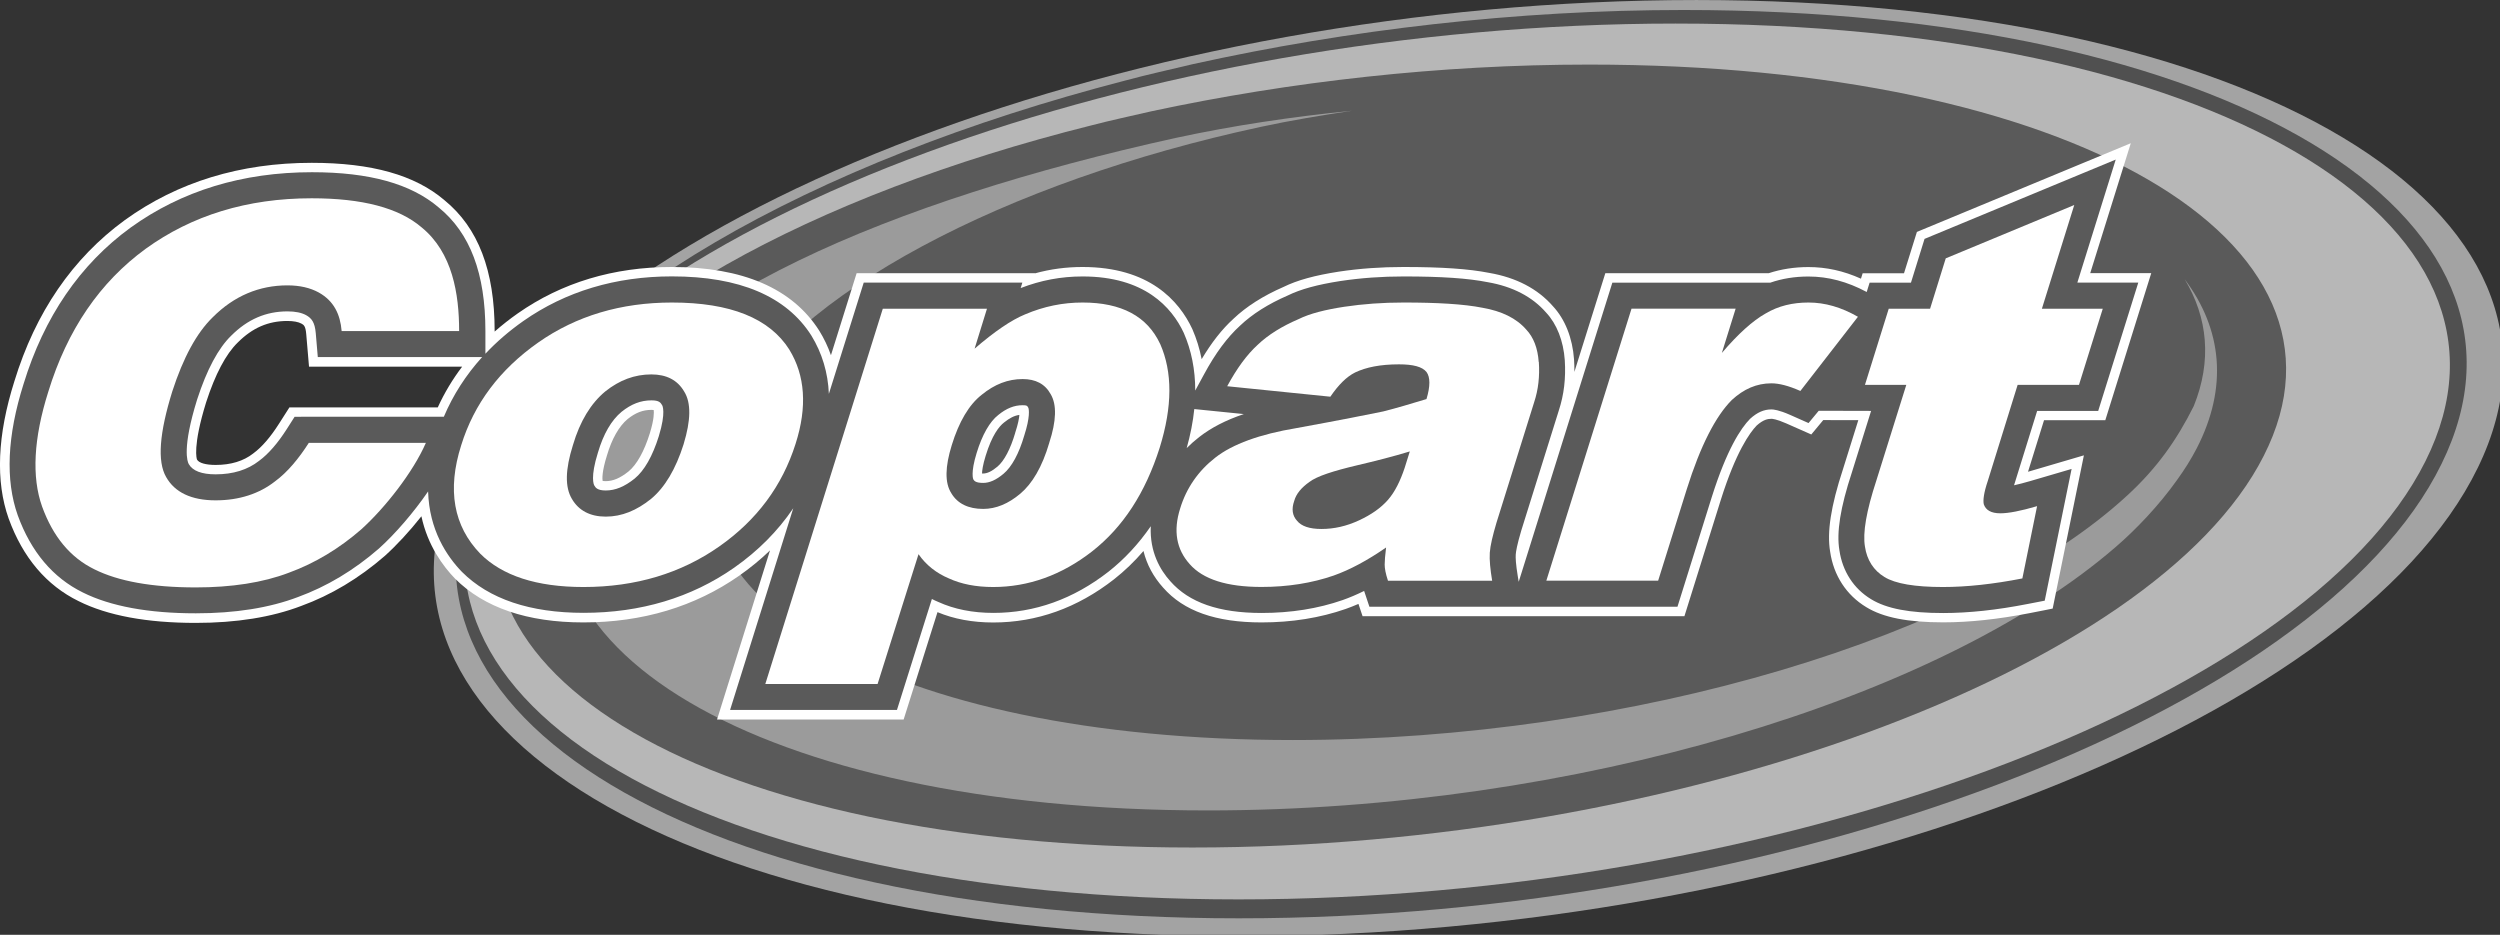 <?xml version="1.0" encoding="UTF-8" standalone="no"?>
<!-- Created with Inkscape (http://www.inkscape.org/) -->

<svg
   xmlns:dc="http://purl.org/dc/elements/1.1/"
   xmlns:cc="http://creativecommons.org/ns#"
   xmlns:rdf="http://www.w3.org/1999/02/22-rdf-syntax-ns#"
   xmlns:svg="http://www.w3.org/2000/svg"
   xmlns="http://www.w3.org/2000/svg"
   xmlns:sodipodi="http://sodipodi.sourceforge.net/DTD/sodipodi-0.dtd"
   xmlns:inkscape="http://www.inkscape.org/namespaces/inkscape"
   viewBox="0 0 37.005 13.837"
   version="1.1"
   id="copart-logo"
   inkscape:version="0.92.5 (2060ec1f9f, 2020-04-08)"
   sodipodi:docname="Copart_logo-gris.svg">
  <rect x="0" y="0" width="37.005" height="13.837" fill="#333333" stroke="none"/>
  <defs
     id="defs334" />
  <sodipodi:namedview
     id="base"
     pagecolor="#ffffff"
     bordercolor="#666666"
     borderopacity="1.0"
     inkscape:pageopacity="0.0"
     inkscape:pageshadow="2"
     inkscape:zoom="12.827042"
     inkscape:cx="22.544701"
     inkscape:cy="4.8134256"
     inkscape:document-units="mm"
     inkscape:current-layer="layer1"
     showgrid="false"
     fit-margin-top="0"
     fit-margin-left="0"
     fit-margin-right="0"
     fit-margin-bottom="0"
     units="px"
     inkscape:window-width="1440"
     inkscape:window-height="784"
     inkscape:window-x="0"
     inkscape:window-y="27"
     inkscape:window-maximized="1" />
  <g
     inkscape:label="Layer 1"
     inkscape:groupmode="layer"
     id="layer1"
     transform="translate(32.66,-261.729)">
    <g
       transform="translate(-33.168,-125.686)"
       id="g310">
      <path
         transform="matrix(0.265,0,0,0.265,6.868,387.414)"
         style="fill:#a3a3a3;fill-opacity:1;fill-rule:evenodd;stroke:none;stroke-width:1"
         inkscape:connector-curvature="0"
         d="M 114.398,26.138 C 107.38,40.559 76.339,52.3 45.301,52.3 14.231,52.3 -5.363,40.559 1.655,26.138 8.644,11.773 39.713,0.005 70.754,0.005 c 31.068,0 50.659,11.769 43.644,26.134 z"
         id="Fill-1"
         mask="none" />
      <path
         transform="matrix(0.265,0,0,0.265,6.868,387.414)"
         style="fill:#505050;fill-opacity:1;fill-rule:evenodd;stroke:none;stroke-width:1"
         inkscape:connector-curvature="0"
         d="m 70.056,0.562 c 30.187,0 49.186,11.406 42.32,25.353 -6.838,13.975 -37.052,25.383 -67.18,25.383 -30.186,0 -49.187,-11.407 -42.349,-25.383 C 7.286,16.923 21.343,9.033 38.835,4.507 40.077,4.169 41.35,3.895 42.623,3.588 51.323,1.663 60.705,0.562 70.056,0.562"
         id="Fill-3"
         mask="none" />
      <path
         transform="matrix(0.265,0,0,0.265,6.868,387.414)"
         style="fill:#b7b7b7;fill-opacity:1;fill-rule:evenodd;stroke:none;stroke-width:1"
         inkscape:connector-curvature="0"
         d="m 69.603,1.32 c 29.806,0 48.605,11.008 41.873,24.447 -6.733,13.49 -36.513,24.474 -66.292,24.474 -29.807,0 -48.606,-10.984 -41.872,-24.474 C 10.018,12.329 39.823,1.32 69.603,1.32"
         id="Fill-4"
         mask="none" />
      <path
         id="Fill-6"
         d="m 24.027,388.371 c 7.125,0 11.609,2.605 9.989,5.791 -1.614,3.192 -8.746,5.798 -15.856,5.798 -7.125,0 -11.609,-2.605 -9.996,-5.798 1.048,-2.054 4.365,-3.856 8.494,-4.89 0.293,-0.077 0.594,-0.14 0.894,-0.21 2.053,-0.44 4.268,-0.691 6.475,-0.691"
         inkscape:connector-curvature="0"
         style="fill:#5a5a5a;fill-opacity:1;fill-rule:evenodd;stroke:none;stroke-width:0.265" />
      <path
         style="fill:#9b9b9b;fill-opacity:1;fill-rule:evenodd;stroke:none;stroke-width:0.265"
         inkscape:connector-curvature="0"
         d="m 32.846,391.549 c 0.342,0.568 0.405,1.207 0.134,1.877 -0.254,0.507 -0.544,0.916 -0.978,1.317 -2.248,2.077 -7.306,3.626 -12.358,3.626 -5.956,0 -9.712,-2.152 -8.355,-4.791 0.932,-1.817 4.092,-3.468 7.876,-4.284 0.445,-0.096 0.897,-0.171 1.357,-0.24 -0.89,0.089 -1.761,0.219 -2.618,0.404 -4.195,0.926 -7.752,2.42 -8.787,4.49 -1.501,3.009 2.659,5.463 9.267,5.463 5.414,0 10.836,-1.645 13.441,-3.9 0.294,-0.253 0.638,-0.611 0.908,-0.992 0.112,-0.154 0.209,-0.31 0.291,-0.468 0.466,-0.905 0.377,-1.762 -0.178,-2.502"
         id="Fill-7" />
      <path
         style="fill:#ffffff;fill-rule:evenodd;stroke:none;stroke-width:0.265"
         inkscape:connector-curvature="0"
         d="m 4.637,393.688 c -0.126,0.198 -0.253,0.345 -0.377,0.436 l -0.005,0.004 c -0.143,0.112 -0.33,0.169 -0.555,0.169 -0.147,0 -0.247,-0.029 -0.276,-0.079 -0.003,-0.007 -0.069,-0.19 0.135,-0.848 0.135,-0.417 0.293,-0.715 0.468,-0.885 0.218,-0.218 0.451,-0.319 0.735,-0.319 0.089,0 0.163,0.014 0.208,0.039 0.034,0.019 0.061,0.034 0.071,0.157 l 0.041,0.48 H 7.349 C 7.207,393.029 7.085,393.232 6.988,393.445 H 4.792 l -0.155,0.243 z m 5.49,0.14 c -0.084,0.269 -0.193,0.464 -0.315,0.565 -0.124,0.099 -0.229,0.144 -0.338,0.144 -0.023,0 -0.037,-0.002 -0.046,-0.004 -0.005,-0.03 -0.012,-0.135 0.064,-0.376 0.072,-0.245 0.178,-0.432 0.306,-0.539 0.117,-0.094 0.226,-0.136 0.352,-0.136 0.015,0 0.026,8.5e-4 0.034,0.002 0.005,0.033 0.008,0.132 -0.057,0.344 z m 5.408,-0.005 c -0.07,0.238 -0.163,0.415 -0.263,0.499 -0.082,0.069 -0.151,0.102 -0.211,0.102 -0.006,0 -0.012,-1.8e-4 -0.017,-3.5e-4 0.001,-0.041 0.011,-0.125 0.054,-0.263 0.093,-0.304 0.199,-0.435 0.271,-0.491 0.083,-0.067 0.153,-0.103 0.228,-0.113 -0.004,0.05 -0.019,0.134 -0.061,0.261 l -0.002,0.005 z m 15.912,-2.363 0.601,-1.925 -3.087,1.28 -0.079,0.033 -0.191,0.612 h -0.612 l -0.025,0.08 c -0.258,-0.116 -0.513,-0.172 -0.778,-0.172 -0.208,0 -0.406,0.031 -0.588,0.091 h -2.418 l -0.458,1.461 c 6.08e-4,-0.06 -0.001,-0.121 -0.005,-0.183 -0.022,-0.317 -0.133,-0.598 -0.314,-0.791 -0.225,-0.257 -0.542,-0.423 -0.943,-0.492 -0.297,-0.059 -0.7,-0.087 -1.267,-0.087 -0.332,0 -0.646,0.022 -0.959,0.069 -0.354,0.055 -0.614,0.126 -0.817,0.226 -0.301,0.131 -0.551,0.29 -0.742,0.472 -0.168,0.153 -0.322,0.349 -0.47,0.597 -0.03,-0.155 -0.077,-0.305 -0.138,-0.445 -0.196,-0.419 -0.637,-0.919 -1.625,-0.919 -0.244,0 -0.475,0.031 -0.704,0.094 l 7.67e-4,-0.002 h -2.641 l -0.38,1.214 c -0.044,-0.126 -0.102,-0.248 -0.173,-0.363 -0.398,-0.626 -1.132,-0.943 -2.183,-0.943 -0.862,0 -1.629,0.231 -2.28,0.687 -0.12,0.084 -0.235,0.175 -0.342,0.269 v -0.008 c 0,-0.896 -0.243,-1.529 -0.743,-1.937 -0.436,-0.372 -1.078,-0.553 -1.964,-0.553 -1.057,0 -1.988,0.285 -2.766,0.847 -0.774,0.564 -1.324,1.367 -1.636,2.387 -0.252,0.797 -0.281,1.48 -0.084,2.033 0.21,0.577 0.559,0.988 1.035,1.221 0.428,0.214 1.011,0.322 1.733,0.322 0.601,0 1.126,-0.084 1.562,-0.251 0.44,-0.16 0.856,-0.409 1.238,-0.741 0.174,-0.157 0.366,-0.364 0.541,-0.586 0.093,0.434 0.321,0.74 0.497,0.922 0.43,0.43 1.07,0.649 1.901,0.649 0.874,0 1.65,-0.233 2.308,-0.693 0.163,-0.114 0.316,-0.24 0.454,-0.373 l -0.784,2.503 h 2.762 l 0.501,-1.589 c 0.241,0.101 0.518,0.153 0.825,0.153 0.643,0 1.245,-0.215 1.789,-0.64 0.155,-0.122 0.301,-0.262 0.435,-0.418 0.049,0.2 0.147,0.382 0.291,0.542 0.304,0.347 0.78,0.515 1.457,0.515 0.446,0 0.865,-0.067 1.244,-0.199 0.062,-0.022 0.126,-0.047 0.19,-0.075 l 0.061,0.182 h 4.764 l 0.538,-1.72 c 0.224,-0.712 0.429,-0.996 0.531,-1.102 0.099,-0.088 0.164,-0.1 0.221,-0.1 0.006,0 0.068,0.002 0.217,0.068 l 0.371,0.164 0.177,-0.213 0.519,0.001 -0.228,0.729 c -0.178,0.543 -0.238,0.93 -0.189,1.218 0.051,0.352 0.241,0.644 0.535,0.821 0.251,0.154 0.613,0.225 1.14,0.225 0.385,0 0.814,-0.046 1.276,-0.136 l 0.224,-0.044 0.119,-0.024 0.462,-2.268 -0.827,0.243 0.237,-0.763 h 0.907 l 0.68,-2.177 h -0.901 z"
         id="Fill-9" />
      <path
         id="Fill-11"
         d="m 4.869,393.584 -0.114,0.179 c -0.136,0.213 -0.274,0.372 -0.413,0.474 -0.168,0.132 -0.384,0.199 -0.642,0.199 -0.207,0 -0.341,-0.051 -0.398,-0.152 -0.019,-0.033 -0.101,-0.232 0.124,-0.956 0.143,-0.44 0.312,-0.758 0.505,-0.945 0.241,-0.241 0.513,-0.359 0.832,-0.359 0.116,0 0.209,0.019 0.276,0.056 0.08,0.045 0.129,0.103 0.143,0.267 l 0.03,0.353 h 2.433 c -0.24,0.265 -0.43,0.56 -0.567,0.883 z m 5.392,0.284 c -0.094,0.3 -0.215,0.513 -0.359,0.631 -0.15,0.12 -0.286,0.176 -0.428,0.176 -0.126,0 -0.152,-0.044 -0.169,-0.074 -0.007,-0.011 -0.062,-0.119 0.054,-0.488 0.081,-0.274 0.198,-0.477 0.35,-0.603 0.144,-0.115 0.284,-0.169 0.442,-0.169 0.116,0 0.136,0.035 0.158,0.072 0.003,0.004 0.06,0.101 -0.048,0.454 z m 4.704,0.25 c 0.082,-0.268 0.193,-0.462 0.319,-0.56 0.121,-0.099 0.236,-0.145 0.361,-0.145 0.064,0 0.068,0.008 0.083,0.035 0.013,0.022 0.029,0.144 -0.059,0.414 -0.078,0.268 -0.185,0.464 -0.307,0.566 -0.108,0.091 -0.206,0.135 -0.301,0.135 -0.114,0 -0.133,-0.032 -0.146,-0.053 -4.23e-4,-9.5e-4 -0.044,-0.089 0.05,-0.392 z m 3.108,-0.069 c 0.056,-0.199 0.094,-0.393 0.113,-0.579 l 0.733,0.074 c -0.267,0.09 -0.483,0.202 -0.659,0.339 -0.066,0.051 -0.129,0.107 -0.188,0.166 z m 13.493,-0.553 0.593,-1.898 H 31.257 l 0.568,-1.821 -2.83,1.174 -0.201,0.648 h -0.612 l -0.043,0.138 c -0.288,-0.154 -0.571,-0.229 -0.863,-0.229 -0.202,0 -0.391,0.031 -0.564,0.091 h -2.338 l -1.386,4.428 -0.013,-0.078 c -0.031,-0.187 -0.034,-0.28 -0.031,-0.325 0.003,-0.047 0.02,-0.147 0.082,-0.356 l 0.555,-1.775 c 0.077,-0.234 0.106,-0.478 0.089,-0.746 -0.02,-0.286 -0.118,-0.537 -0.277,-0.706 -0.203,-0.233 -0.494,-0.385 -0.863,-0.449 -0.291,-0.058 -0.686,-0.085 -1.244,-0.085 -0.325,0 -0.632,0.022 -0.939,0.068 -0.341,0.053 -0.589,0.121 -0.778,0.214 -0.288,0.125 -0.525,0.275 -0.705,0.446 -0.191,0.174 -0.364,0.408 -0.53,0.714 l -0.134,0.247 c 2.58e-4,-0.31 -0.057,-0.596 -0.17,-0.854 -0.178,-0.381 -0.582,-0.835 -1.497,-0.835 -0.319,0 -0.62,0.057 -0.917,0.172 l 0.025,-0.081 h -2.348 l -0.516,1.647 c -0.013,-0.313 -0.1,-0.603 -0.259,-0.863 -0.369,-0.581 -1.064,-0.876 -2.064,-0.876 -0.833,0 -1.573,0.222 -2.2,0.661 -0.209,0.147 -0.397,0.309 -0.561,0.484 v -0.337 c 0,-0.851 -0.226,-1.449 -0.691,-1.828 -0.411,-0.351 -1.025,-0.522 -1.877,-0.522 -1.027,0 -1.93,0.276 -2.684,0.82 -0.749,0.545 -1.281,1.324 -1.584,2.314 -0.243,0.768 -0.272,1.422 -0.086,1.945 0.197,0.541 0.522,0.925 0.964,1.142 0.409,0.204 0.972,0.308 1.672,0.308 0.584,0 1.092,-0.081 1.512,-0.241 0.425,-0.155 0.828,-0.396 1.197,-0.717 0.245,-0.22 0.516,-0.536 0.729,-0.846 0.016,0.569 0.275,0.958 0.501,1.191 0.402,0.402 1.008,0.606 1.801,0.606 0.844,0 1.594,-0.225 2.228,-0.668 0.354,-0.248 0.647,-0.543 0.875,-0.88 l -0.935,2.985 h 2.47 l 0.517,-1.642 c 0.031,0.016 0.063,0.031 0.095,0.044 0.234,0.107 0.508,0.162 0.816,0.162 0.611,0 1.184,-0.205 1.703,-0.61 0.235,-0.185 0.445,-0.41 0.626,-0.673 -0.018,0.382 0.141,0.65 0.289,0.814 0.277,0.316 0.719,0.47 1.353,0.47 0.431,0 0.834,-0.064 1.198,-0.191 0.103,-0.036 0.21,-0.082 0.318,-0.135 l 0.078,0.234 h 4.56 l 0.507,-1.621 c 0.223,-0.708 0.432,-1.023 0.567,-1.16 0.107,-0.097 0.205,-0.14 0.318,-0.14 0.028,0 0.11,0.008 0.273,0.08 l 0.275,0.122 0.151,-0.182 0.775,0.002 -0.284,0.909 c -0.172,0.523 -0.23,0.89 -0.185,1.154 0.045,0.311 0.212,0.569 0.469,0.724 0.228,0.14 0.568,0.205 1.068,0.205 0.376,0 0.796,-0.045 1.249,-0.134 l 0.253,-0.049 0.398,-1.95 -0.614,0.18 c -0.088,0.026 -0.168,0.046 -0.238,0.062 l 0.342,-1.101 h 0.908 z"
         inkscape:connector-curvature="0"
         style="fill:#5a5a5a;fill-opacity:1;fill-rule:evenodd;stroke:none;stroke-width:0.265" />
      <path
         id="Fill-12"
         d="m 6.812,393.97 c -0.19,0.436 -0.606,0.964 -0.957,1.281 -0.324,0.282 -0.683,0.5 -1.07,0.641 -0.387,0.148 -0.852,0.218 -1.38,0.218 -0.648,0 -1.147,-0.092 -1.5,-0.268 -0.359,-0.176 -0.613,-0.486 -0.774,-0.929 -0.155,-0.436 -0.127,-1.007 0.091,-1.697 0.282,-0.922 0.767,-1.626 1.443,-2.119 0.683,-0.493 1.499,-0.747 2.457,-0.747 0.746,0 1.288,0.141 1.626,0.43 0.458,0.373 0.556,0.986 0.556,1.535 h -1.739 c -0.021,-0.246 -0.113,-0.444 -0.338,-0.57 -0.127,-0.07 -0.282,-0.106 -0.465,-0.106 -0.415,0 -0.789,0.155 -1.105,0.472 -0.239,0.232 -0.437,0.599 -0.599,1.098 -0.19,0.612 -0.225,1.035 -0.091,1.267 0.127,0.226 0.373,0.345 0.732,0.345 0.352,0 0.648,-0.099 0.88,-0.281 0.183,-0.134 0.352,-0.338 0.5,-0.57 h 1.732"
         inkscape:connector-curvature="0"
         style="fill:#ffffff;fill-rule:evenodd;stroke:none;stroke-width:0.265" />
      <path
         id="Fill-13"
         d="m 10.629,393.984 c -0.12,0.38 -0.282,0.648 -0.486,0.817 -0.211,0.169 -0.429,0.261 -0.669,0.261 -0.232,0 -0.401,-0.091 -0.5,-0.261 -0.106,-0.176 -0.099,-0.436 0.014,-0.796 0.106,-0.359 0.267,-0.619 0.478,-0.795 0.211,-0.169 0.437,-0.253 0.683,-0.253 0.225,0 0.387,0.084 0.486,0.253 0.106,0.169 0.098,0.43 -0.007,0.775 z m 1.563,-1.394 c -0.295,-0.465 -0.873,-0.697 -1.738,-0.697 -0.754,0 -1.416,0.197 -1.978,0.591 -0.571,0.401 -0.951,0.908 -1.141,1.521 -0.211,0.662 -0.113,1.197 0.282,1.606 0.324,0.324 0.83,0.493 1.528,0.493 0.774,0 1.443,-0.204 2.006,-0.598 0.563,-0.394 0.936,-0.901 1.133,-1.521 0.176,-0.549 0.141,-1.014 -0.092,-1.394 z"
         inkscape:connector-curvature="0"
         style="fill:#ffffff;fill-rule:evenodd;stroke:none;stroke-width:0.265" />
      <path
         id="Fill-14"
         d="m 16.039,393.97 c -0.105,0.359 -0.253,0.605 -0.429,0.753 -0.176,0.148 -0.359,0.225 -0.549,0.225 -0.218,0 -0.38,-0.077 -0.472,-0.233 -0.099,-0.155 -0.091,-0.394 0.007,-0.711 0.106,-0.344 0.254,-0.598 0.444,-0.746 0.19,-0.155 0.387,-0.232 0.605,-0.232 0.19,0 0.331,0.07 0.416,0.225 0.091,0.155 0.084,0.394 -0.022,0.718 z m 1.641,-1.465 c -0.191,-0.408 -0.571,-0.612 -1.148,-0.612 -0.289,0 -0.571,0.056 -0.852,0.176 -0.204,0.084 -0.451,0.253 -0.746,0.507 l 0.183,-0.591 h -1.542 l -1.739,5.555 h 1.662 l 0.606,-1.922 c 0.112,0.162 0.267,0.282 0.45,0.359 0.183,0.084 0.401,0.127 0.655,0.127 0.521,0 1.014,-0.176 1.465,-0.528 0.458,-0.359 0.788,-0.866 1,-1.535 0.19,-0.612 0.19,-1.119 0.007,-1.535 z"
         inkscape:connector-curvature="0"
         style="fill:#ffffff;fill-rule:evenodd;stroke:none;stroke-width:0.265" />
      <path
         id="Fill-15"
         d="m 21.299,394.343 c -0.064,0.19 -0.142,0.352 -0.247,0.472 -0.106,0.12 -0.246,0.218 -0.429,0.303 -0.183,0.085 -0.366,0.127 -0.556,0.127 -0.176,0 -0.296,-0.042 -0.359,-0.12 -0.071,-0.077 -0.085,-0.176 -0.043,-0.295 0.029,-0.106 0.106,-0.197 0.226,-0.282 0.112,-0.085 0.352,-0.162 0.711,-0.247 0.268,-0.063 0.521,-0.127 0.774,-0.204 z m 1.985,-1.57 c -0.014,-0.204 -0.077,-0.366 -0.183,-0.478 -0.147,-0.17 -0.366,-0.275 -0.647,-0.324 -0.281,-0.056 -0.676,-0.078 -1.169,-0.078 -0.31,0 -0.598,0.021 -0.88,0.063 -0.275,0.042 -0.507,0.099 -0.676,0.183 -0.247,0.106 -0.45,0.232 -0.605,0.38 -0.162,0.148 -0.31,0.352 -0.451,0.613 l 1.527,0.155 c 0.12,-0.176 0.24,-0.296 0.367,-0.359 0.162,-0.077 0.373,-0.12 0.648,-0.12 0.211,0 0.345,0.035 0.408,0.113 0.057,0.077 0.057,0.211 0,0.401 -0.232,0.07 -0.444,0.134 -0.64,0.183 -0.204,0.042 -0.627,0.127 -1.281,0.246 -0.549,0.091 -0.951,0.239 -1.204,0.437 -0.253,0.197 -0.429,0.451 -0.521,0.753 -0.105,0.331 -0.056,0.605 0.141,0.824 0.197,0.225 0.549,0.338 1.063,0.338 0.387,0 0.746,-0.057 1.069,-0.169 0.24,-0.085 0.501,-0.225 0.775,-0.415 -0.014,0.113 -0.021,0.197 -0.021,0.253 0,0.057 0.014,0.133 0.049,0.239 h 1.542 c -0.028,-0.169 -0.042,-0.309 -0.035,-0.415 0.007,-0.106 0.043,-0.254 0.099,-0.444 l 0.557,-1.781 c 0.063,-0.19 0.084,-0.387 0.07,-0.598 z"
         inkscape:connector-curvature="0"
         style="fill:#ffffff;fill-rule:evenodd;stroke:none;stroke-width:0.265" />
      <path
         id="Fill-16"
         d="m 24.657,391.984 h 1.542 l -0.204,0.655 c 0.24,-0.281 0.458,-0.478 0.648,-0.584 0.19,-0.113 0.401,-0.162 0.634,-0.162 0.246,0 0.486,0.07 0.732,0.211 l -0.852,1.098 c -0.176,-0.078 -0.316,-0.113 -0.429,-0.113 -0.218,0 -0.409,0.084 -0.585,0.246 -0.239,0.239 -0.465,0.676 -0.668,1.323 l -0.423,1.352 h -1.655 l 1.261,-4.027"
         inkscape:connector-curvature="0"
         style="fill:#ffffff;fill-rule:evenodd;stroke:none;stroke-width:0.265" />
      <path
         id="Fill-17"
         d="m 31.211,390.45 -0.479,1.535 h 0.901 l -0.352,1.127 h -0.908 l -0.444,1.429 c -0.057,0.169 -0.07,0.281 -0.057,0.338 0.028,0.085 0.106,0.134 0.246,0.134 0.12,0 0.303,-0.035 0.543,-0.106 l -0.218,1.07 c -0.429,0.084 -0.824,0.127 -1.175,0.127 -0.415,0 -0.705,-0.049 -0.866,-0.148 -0.162,-0.098 -0.26,-0.253 -0.289,-0.45 -0.035,-0.204 0.021,-0.528 0.169,-0.979 l 0.443,-1.415 H 28.113 l 0.352,-1.127 h 0.612 l 0.232,-0.746 1.901,-0.789"
         inkscape:connector-curvature="0"
         style="fill:#ffffff;fill-rule:evenodd;stroke:none;stroke-width:0.265" />
    </g>
  </g>
</svg>
